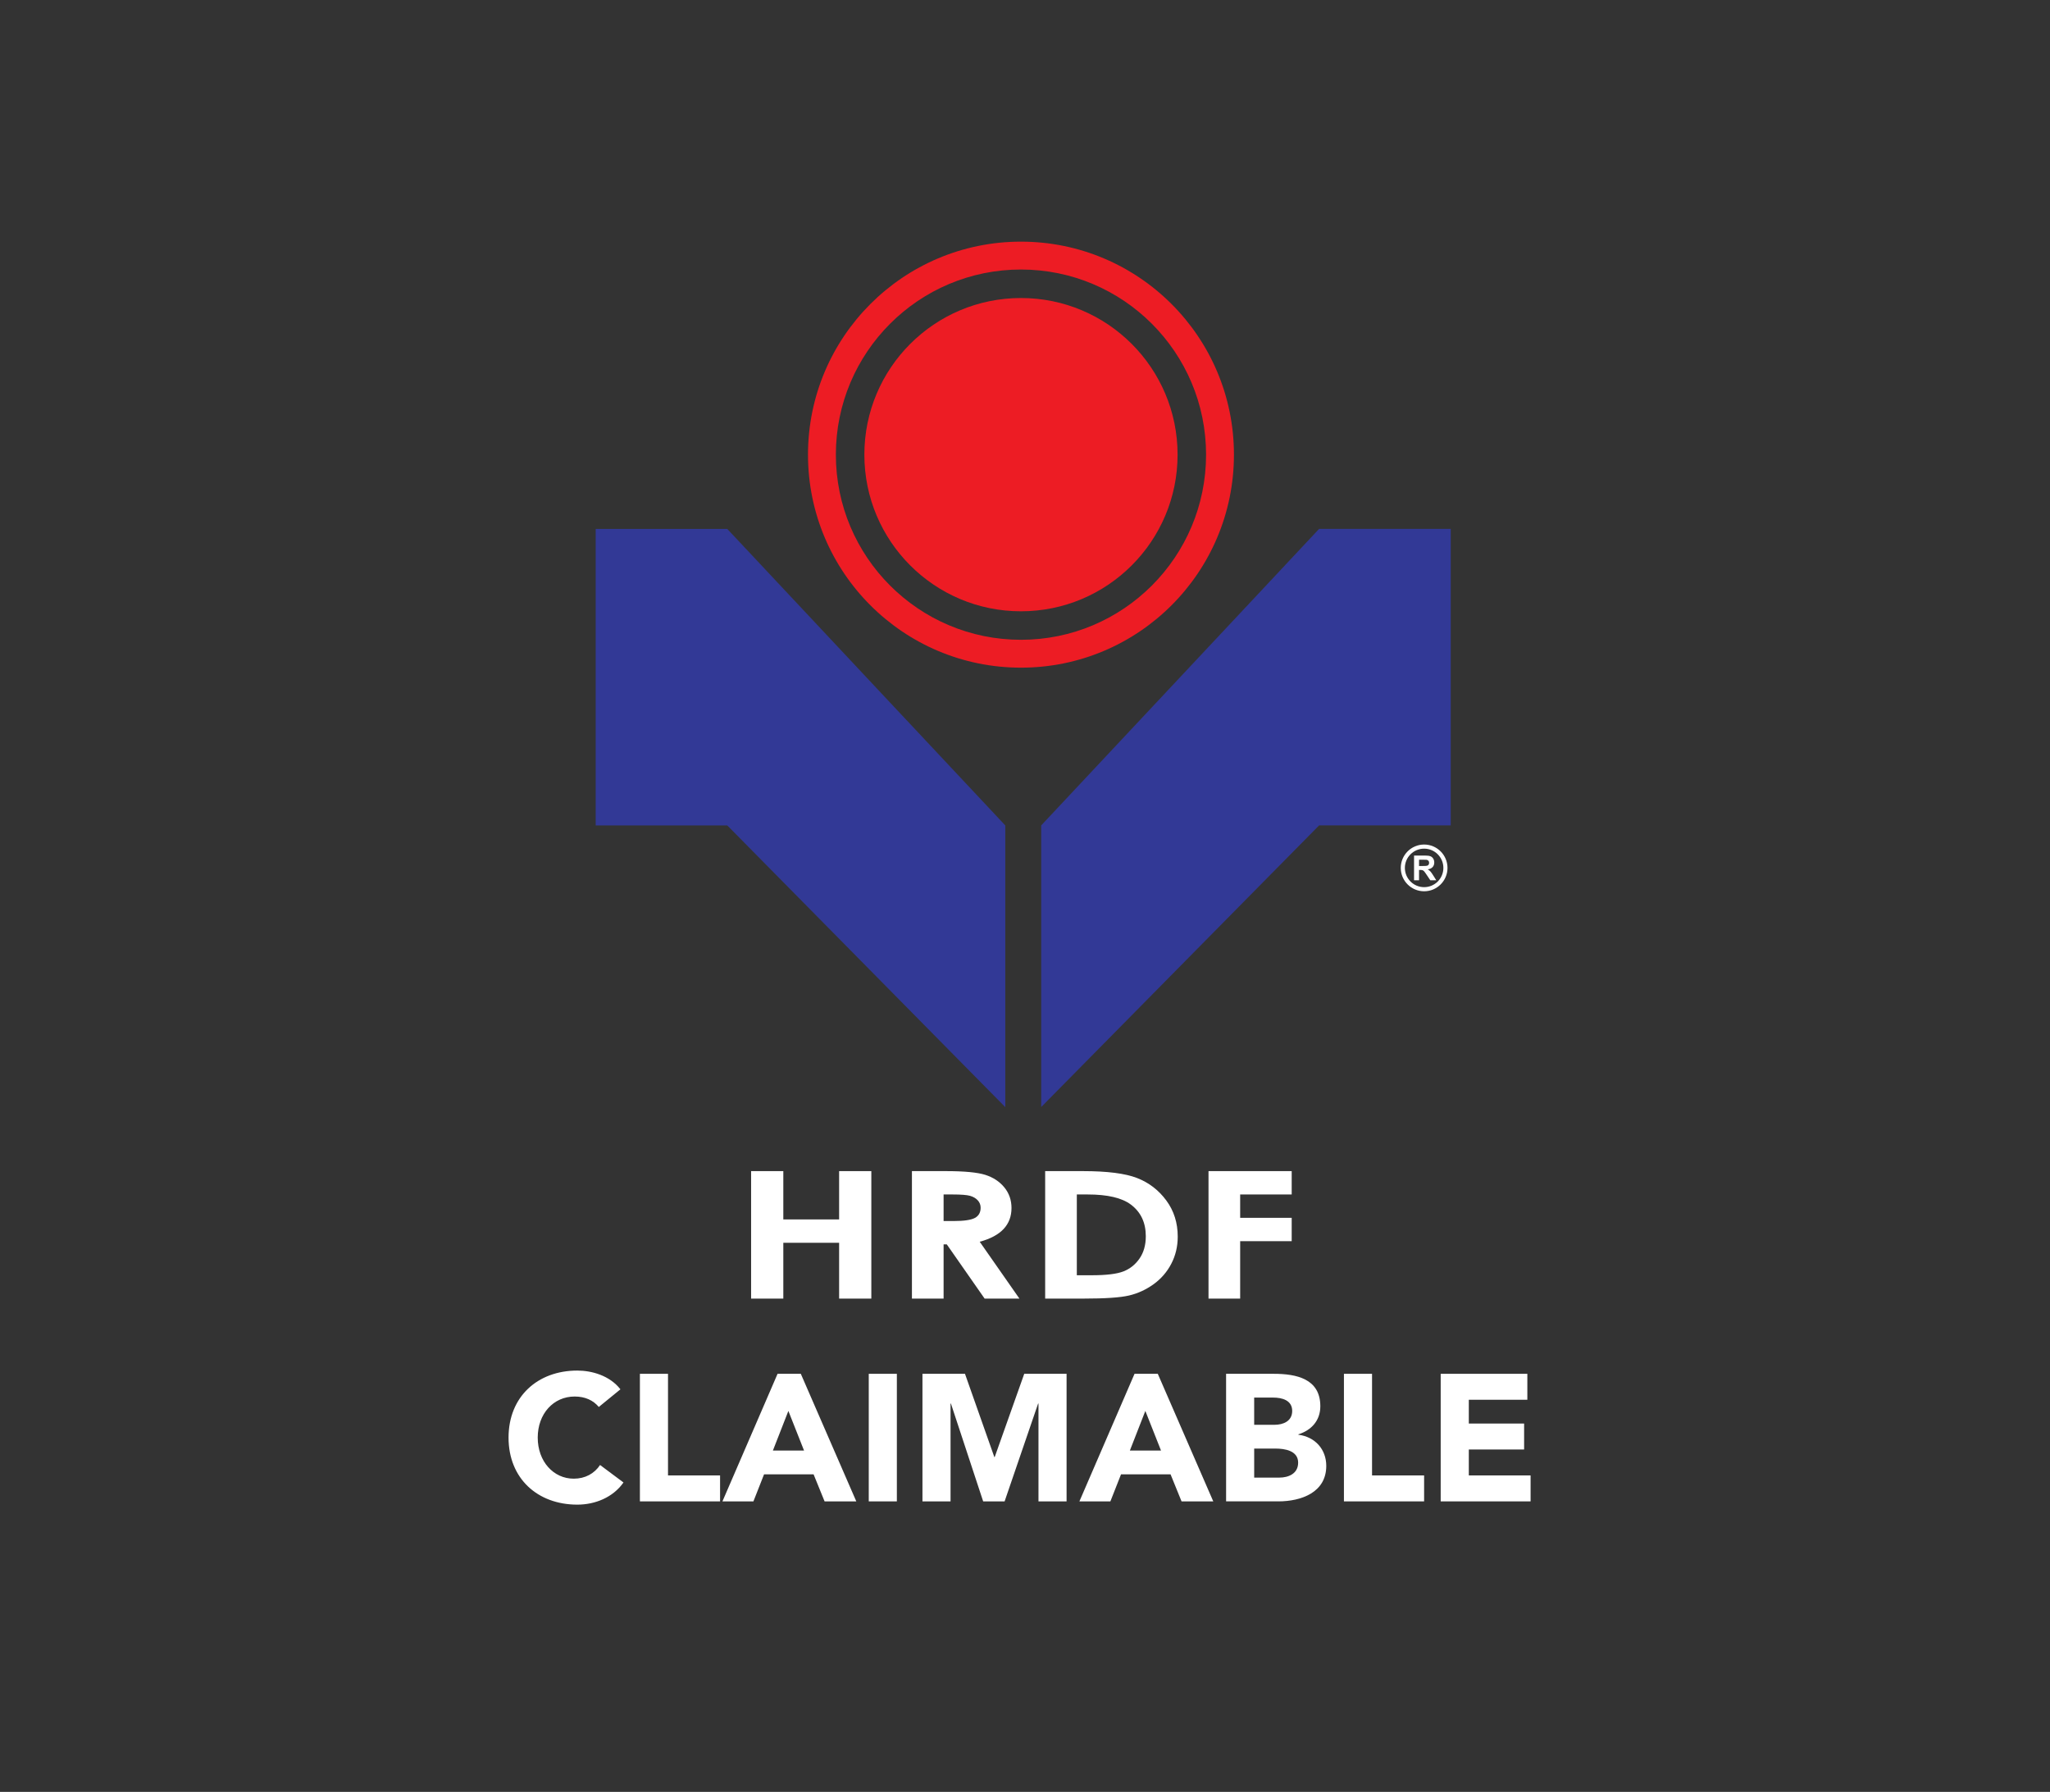 <?xml version="1.0" encoding="utf-8"?>
<!-- Generator: Adobe Illustrator 16.0.0, SVG Export Plug-In . SVG Version: 6.00 Build 0)  -->
<!DOCTYPE svg PUBLIC "-//W3C//DTD SVG 1.1//EN" "http://www.w3.org/Graphics/SVG/1.1/DTD/svg11.dtd">
<svg version="1.1" id="Layer_1" xmlns="http://www.w3.org/2000/svg" xmlns:xlink="http://www.w3.org/1999/xlink" x="0px" y="0px"
	 width="372.434px" height="325.484px" viewBox="0 0 372.434 325.484" enable-background="new 0 0 372.434 325.484"
	 xml:space="preserve">
<rect x="0" y="0" width="372.434" height="325.484" fill="#333333" stroke="none"/>
<polygon fill="#FFFFFF" points="136.458,212.727 142.309,212.727 142.309,221.503 152.448,221.503 152.448,212.727 158.298,212.727 
	158.298,235.884 152.448,235.884 152.448,225.745 142.309,225.745 142.309,235.884 136.458,235.884 "/>
<g>
	<g>
		<defs>
			<rect id="SVGID_1_" y="0" width="372.434" height="325.484"/>
		</defs>
		<clipPath id="SVGID_2_">
			<use xlink:href="#SVGID_1_"  overflow="visible"/>
		</clipPath>
		<path clip-path="url(#SVGID_2_)" fill="#FFFFFF" d="M165.675,212.727h6.148c3.367,0,5.763,0.229,7.192,0.684
			c1.427,0.455,2.577,1.212,3.445,2.27s1.304,2.31,1.304,3.751c0,1.52-0.48,2.787-1.437,3.81c-0.961,1.021-2.405,1.794-4.336,2.316
			l7.212,10.326h-6.322l-6.874-9.848h-0.579v9.848h-5.753V212.727L165.675,212.727z M171.428,221.794h1.834
			c1.861,0,3.143-0.186,3.845-0.56c0.699-0.373,1.05-0.994,1.05-1.859c0-0.514-0.173-0.96-0.52-1.34
			c-0.348-0.379-0.813-0.652-1.396-0.817c-0.584-0.167-1.653-0.249-3.209-0.249h-1.604V221.794z"/>
	</g>
	<g>
		<defs>
			<rect id="SVGID_3_" y="0" width="372.434" height="325.484"/>
		</defs>
		<clipPath id="SVGID_4_">
			<use xlink:href="#SVGID_3_"  overflow="visible"/>
		</clipPath>
		<path clip-path="url(#SVGID_4_)" fill="#FFFFFF" d="M189.879,212.727h6.854c4.416,0,7.695,0.417,9.843,1.253
			c2.146,0.835,3.913,2.189,5.303,4.067c1.392,1.88,2.086,4.072,2.086,6.58c0,1.785-0.39,3.427-1.166,4.92
			c-0.776,1.496-1.853,2.736-3.219,3.724c-1.372,0.988-2.853,1.671-4.449,2.047c-1.595,0.379-4.36,0.565-8.295,0.565h-6.956V212.727
			z M195.632,216.969v14.674h2.692c2.652,0,4.576-0.231,5.768-0.697c1.194-0.463,2.172-1.243,2.932-2.341
			c0.76-1.1,1.14-2.448,1.14-4.054c0-2.471-0.904-4.386-2.713-5.745c-1.63-1.225-4.247-1.837-7.849-1.837H195.632z"/>
	</g>
	<g>
		<defs>
			<rect id="SVGID_5_" y="0" width="372.434" height="325.484"/>
		</defs>
		<clipPath id="SVGID_6_">
			<use xlink:href="#SVGID_5_"  overflow="visible"/>
		</clipPath>
		<polygon clip-path="url(#SVGID_6_)" fill="#FFFFFF" points="219.557,212.727 234.669,212.727 234.669,216.969 225.307,216.969 
			225.307,221.211 234.669,221.211 234.669,225.452 225.307,225.452 225.307,235.884 219.557,235.884 		"/>
	</g>
	<g>
		<defs>
			<rect id="SVGID_7_" y="0" width="372.434" height="325.484"/>
		</defs>
		<clipPath id="SVGID_8_">
			<use xlink:href="#SVGID_7_"  overflow="visible"/>
		</clipPath>
		<polygon clip-path="url(#SVGID_8_)" fill="#323996" points="108.219,96.079 132.131,96.079 182.639,149.938 182.639,201.109 
			132.131,149.938 108.219,149.938 		"/>
	</g>
	<g>
		<defs>
			<rect id="SVGID_9_" y="0" width="372.434" height="325.484"/>
		</defs>
		<clipPath id="SVGID_10_">
			<use xlink:href="#SVGID_9_"  overflow="visible"/>
		</clipPath>
		<polygon clip-path="url(#SVGID_10_)" fill="#323996" points="263.563,96.072 239.648,96.072 189.159,149.931 189.159,201.09 
			239.648,149.931 263.563,149.931 		"/>
	</g>
	<g>
		<defs>
			<rect id="SVGID_11_" y="0" width="372.434" height="325.484"/>
		</defs>
		<clipPath id="SVGID_12_">
			<use xlink:href="#SVGID_11_"  overflow="visible"/>
		</clipPath>
		<path clip-path="url(#SVGID_12_)" fill="#ED1C24" d="M213.938,82.586c0,15.714-12.737,28.452-28.453,28.452
			c-15.714,0-28.452-12.738-28.452-28.452s12.738-28.452,28.452-28.452C201.199,54.134,213.938,66.873,213.938,82.586"/>
	</g>
	<g>
		<defs>
			<rect id="SVGID_13_" y="0" width="372.434" height="325.484"/>
		</defs>
		<clipPath id="SVGID_14_">
			<use xlink:href="#SVGID_13_"  overflow="visible"/>
		</clipPath>
		<path clip-path="url(#SVGID_14_)" fill="#ED1C24" d="M185.485,43.894c-21.369,0-38.692,17.322-38.692,38.691
			s17.323,38.692,38.692,38.692s38.692-17.322,38.692-38.692C224.177,61.217,206.854,43.894,185.485,43.894 M185.485,116.215
			c-18.572,0-33.629-15.056-33.629-33.629c0-18.572,15.057-33.629,33.629-33.629c18.574,0,33.628,15.057,33.628,33.629
			C219.113,101.159,204.059,116.215,185.485,116.215"/>
	</g>
	<g>
		<defs>
			<rect id="SVGID_15_" y="0" width="372.434" height="325.484"/>
		</defs>
		<clipPath id="SVGID_16_">
			<use xlink:href="#SVGID_15_"  overflow="visible"/>
		</clipPath>
		<path clip-path="url(#SVGID_16_)" fill="#FFFFFF" d="M258.729,161.896c-2.34,0-4.244-1.905-4.244-4.245
			c0-2.341,1.904-4.246,4.244-4.246c2.342,0,4.246,1.905,4.246,4.246C262.975,159.991,261.07,161.896,258.729,161.896
			 M258.729,154.153c-1.929,0-3.498,1.569-3.498,3.498c0,1.928,1.569,3.497,3.498,3.497c1.931,0,3.498-1.569,3.498-3.497
			C262.227,155.722,260.659,154.153,258.729,154.153"/>
	</g>
	<g>
		<defs>
			<rect id="SVGID_17_" y="0" width="372.434" height="325.484"/>
		</defs>
		<clipPath id="SVGID_18_">
			<use xlink:href="#SVGID_17_"  overflow="visible"/>
		</clipPath>
		<path clip-path="url(#SVGID_18_)" fill="#FFFFFF" d="M256.898,159.896v-4.491h1.908c0.479,0,0.827,0.04,1.047,0.121
			c0.217,0.08,0.391,0.224,0.521,0.43c0.131,0.206,0.196,0.442,0.196,0.708c0,0.337-0.098,0.615-0.297,0.834
			c-0.198,0.22-0.494,0.359-0.89,0.416c0.196,0.114,0.358,0.24,0.485,0.376c0.128,0.138,0.3,0.38,0.517,0.73l0.55,0.876h-1.084
			l-0.656-0.979c-0.233-0.349-0.394-0.568-0.479-0.66c-0.085-0.091-0.177-0.152-0.271-0.186c-0.096-0.034-0.248-0.051-0.455-0.051
			h-0.186v1.875H256.898z M257.805,157.304h0.672c0.435,0,0.707-0.02,0.813-0.056c0.108-0.037,0.192-0.1,0.254-0.189
			c0.063-0.091,0.092-0.202,0.092-0.337c0-0.151-0.04-0.273-0.12-0.366s-0.193-0.152-0.342-0.177
			c-0.072-0.011-0.294-0.016-0.662-0.016h-0.707V157.304z"/>
	</g>
	<g>
		<defs>
			<rect id="SVGID_19_" y="0" width="372.434" height="325.484"/>
		</defs>
		<clipPath id="SVGID_20_">
			<use xlink:href="#SVGID_19_"  overflow="visible"/>
		</clipPath>
		<path clip-path="url(#SVGID_20_)" fill="#FFFFFF" d="M108.788,255.568c-1.015-1.212-2.487-1.898-4.386-1.898
			c-3.862,0-6.71,3.143-6.71,7.462c0,4.32,2.848,7.462,6.546,7.462c2.063,0,3.732-0.916,4.779-2.486l4.255,3.176
			c-1.931,2.749-5.204,4.025-8.379,4.025c-7.233,0-12.502-4.746-12.502-12.177c0-7.43,5.269-12.176,12.502-12.176
			c2.585,0,5.859,0.884,7.823,3.404L108.788,255.568z"/>
	</g>
	<g>
		<defs>
			<rect id="SVGID_21_" y="0" width="372.434" height="325.484"/>
		</defs>
		<clipPath id="SVGID_22_">
			<use xlink:href="#SVGID_21_"  overflow="visible"/>
		</clipPath>
		<polygon clip-path="url(#SVGID_22_)" fill="#FFFFFF" points="116.255,249.545 121.36,249.545 121.36,268.004 130.819,268.004 
			130.819,272.718 116.255,272.718 		"/>
	</g>
	<g>
		<defs>
			<rect id="SVGID_23_" y="0" width="372.434" height="325.484"/>
		</defs>
		<clipPath id="SVGID_24_">
			<use xlink:href="#SVGID_23_"  overflow="visible"/>
		</clipPath>
		<path clip-path="url(#SVGID_24_)" fill="#FFFFFF" d="M141.265,249.545h4.222l10.081,23.173h-5.761l-1.996-4.909h-9.001
			l-1.932,4.909h-5.629L141.265,249.545z M143.228,256.288l-2.814,7.2h5.662L143.228,256.288z"/>
	</g>
	<g>
		<defs>
			<rect id="SVGID_25_" y="0" width="372.434" height="325.484"/>
		</defs>
		<clipPath id="SVGID_26_">
			<use xlink:href="#SVGID_25_"  overflow="visible"/>
		</clipPath>
		<rect x="157.832" y="249.544" clip-path="url(#SVGID_26_)" fill="#FFFFFF" width="5.105" height="23.174"/>
	</g>
	<g>
		<defs>
			<rect id="SVGID_27_" y="0" width="372.434" height="325.484"/>
		</defs>
		<clipPath id="SVGID_28_">
			<use xlink:href="#SVGID_27_"  overflow="visible"/>
		</clipPath>
		<polygon clip-path="url(#SVGID_28_)" fill="#FFFFFF" points="167.587,249.545 175.313,249.545 180.647,264.666 180.712,264.666 
			186.079,249.545 193.771,249.545 193.771,272.718 188.665,272.718 188.665,254.945 188.602,254.945 182.512,272.718 
			178.617,272.718 172.758,254.945 172.692,254.945 172.692,272.718 167.587,272.718 		"/>
	</g>
	<g>
		<defs>
			<rect id="SVGID_29_" y="0" width="372.434" height="325.484"/>
		</defs>
		<clipPath id="SVGID_30_">
			<use xlink:href="#SVGID_29_"  overflow="visible"/>
		</clipPath>
		<path clip-path="url(#SVGID_30_)" fill="#FFFFFF" d="M206.117,249.545h4.223l10.081,23.173h-5.762l-1.996-4.909h-9.001
			l-1.932,4.909h-5.629L206.117,249.545z M208.08,256.288l-2.813,7.2h5.662L208.08,256.288z"/>
	</g>
	<g>
		<defs>
			<rect id="SVGID_31_" y="0" width="372.434" height="325.484"/>
		</defs>
		<clipPath id="SVGID_32_">
			<use xlink:href="#SVGID_31_"  overflow="visible"/>
		</clipPath>
		<path clip-path="url(#SVGID_32_)" fill="#FFFFFF" d="M222.75,249.544h8.641c4.06,0,8.479,0.854,8.479,5.893
			c0,2.587-1.605,4.354-3.993,5.105v0.065c3.043,0.393,5.073,2.649,5.073,5.662c0,4.844-4.583,6.446-8.707,6.446h-9.491
			L222.75,249.544L222.75,249.544z M227.854,258.807h3.699c1.571,0,3.207-0.654,3.207-2.521c0-1.932-1.832-2.422-3.436-2.422h-3.471
			V258.807L227.854,258.807z M227.854,268.398h4.582c1.605,0,3.404-0.688,3.404-2.718c0-2.192-2.455-2.554-4.124-2.554h-3.862
			V268.398L227.854,268.398z"/>
	</g>
	<g>
		<defs>
			<rect id="SVGID_33_" y="0" width="372.434" height="325.484"/>
		</defs>
		<clipPath id="SVGID_34_">
			<use xlink:href="#SVGID_33_"  overflow="visible"/>
		</clipPath>
		<polygon clip-path="url(#SVGID_34_)" fill="#FFFFFF" points="244.159,249.545 249.266,249.545 249.266,268.004 258.725,268.004 
			258.725,272.718 244.159,272.718 		"/>
	</g>
	<g>
		<defs>
			<rect id="SVGID_35_" y="0" width="372.434" height="325.484"/>
		</defs>
		<clipPath id="SVGID_36_">
			<use xlink:href="#SVGID_35_"  overflow="visible"/>
		</clipPath>
		<polygon clip-path="url(#SVGID_36_)" fill="#FFFFFF" points="261.738,249.545 277.48,249.545 277.48,254.258 266.846,254.258 
			266.846,258.579 276.893,258.579 276.893,263.292 266.846,263.292 266.846,268.004 278.07,268.004 278.07,272.718 
			261.738,272.718 		"/>
	</g>
</g>
</svg>
